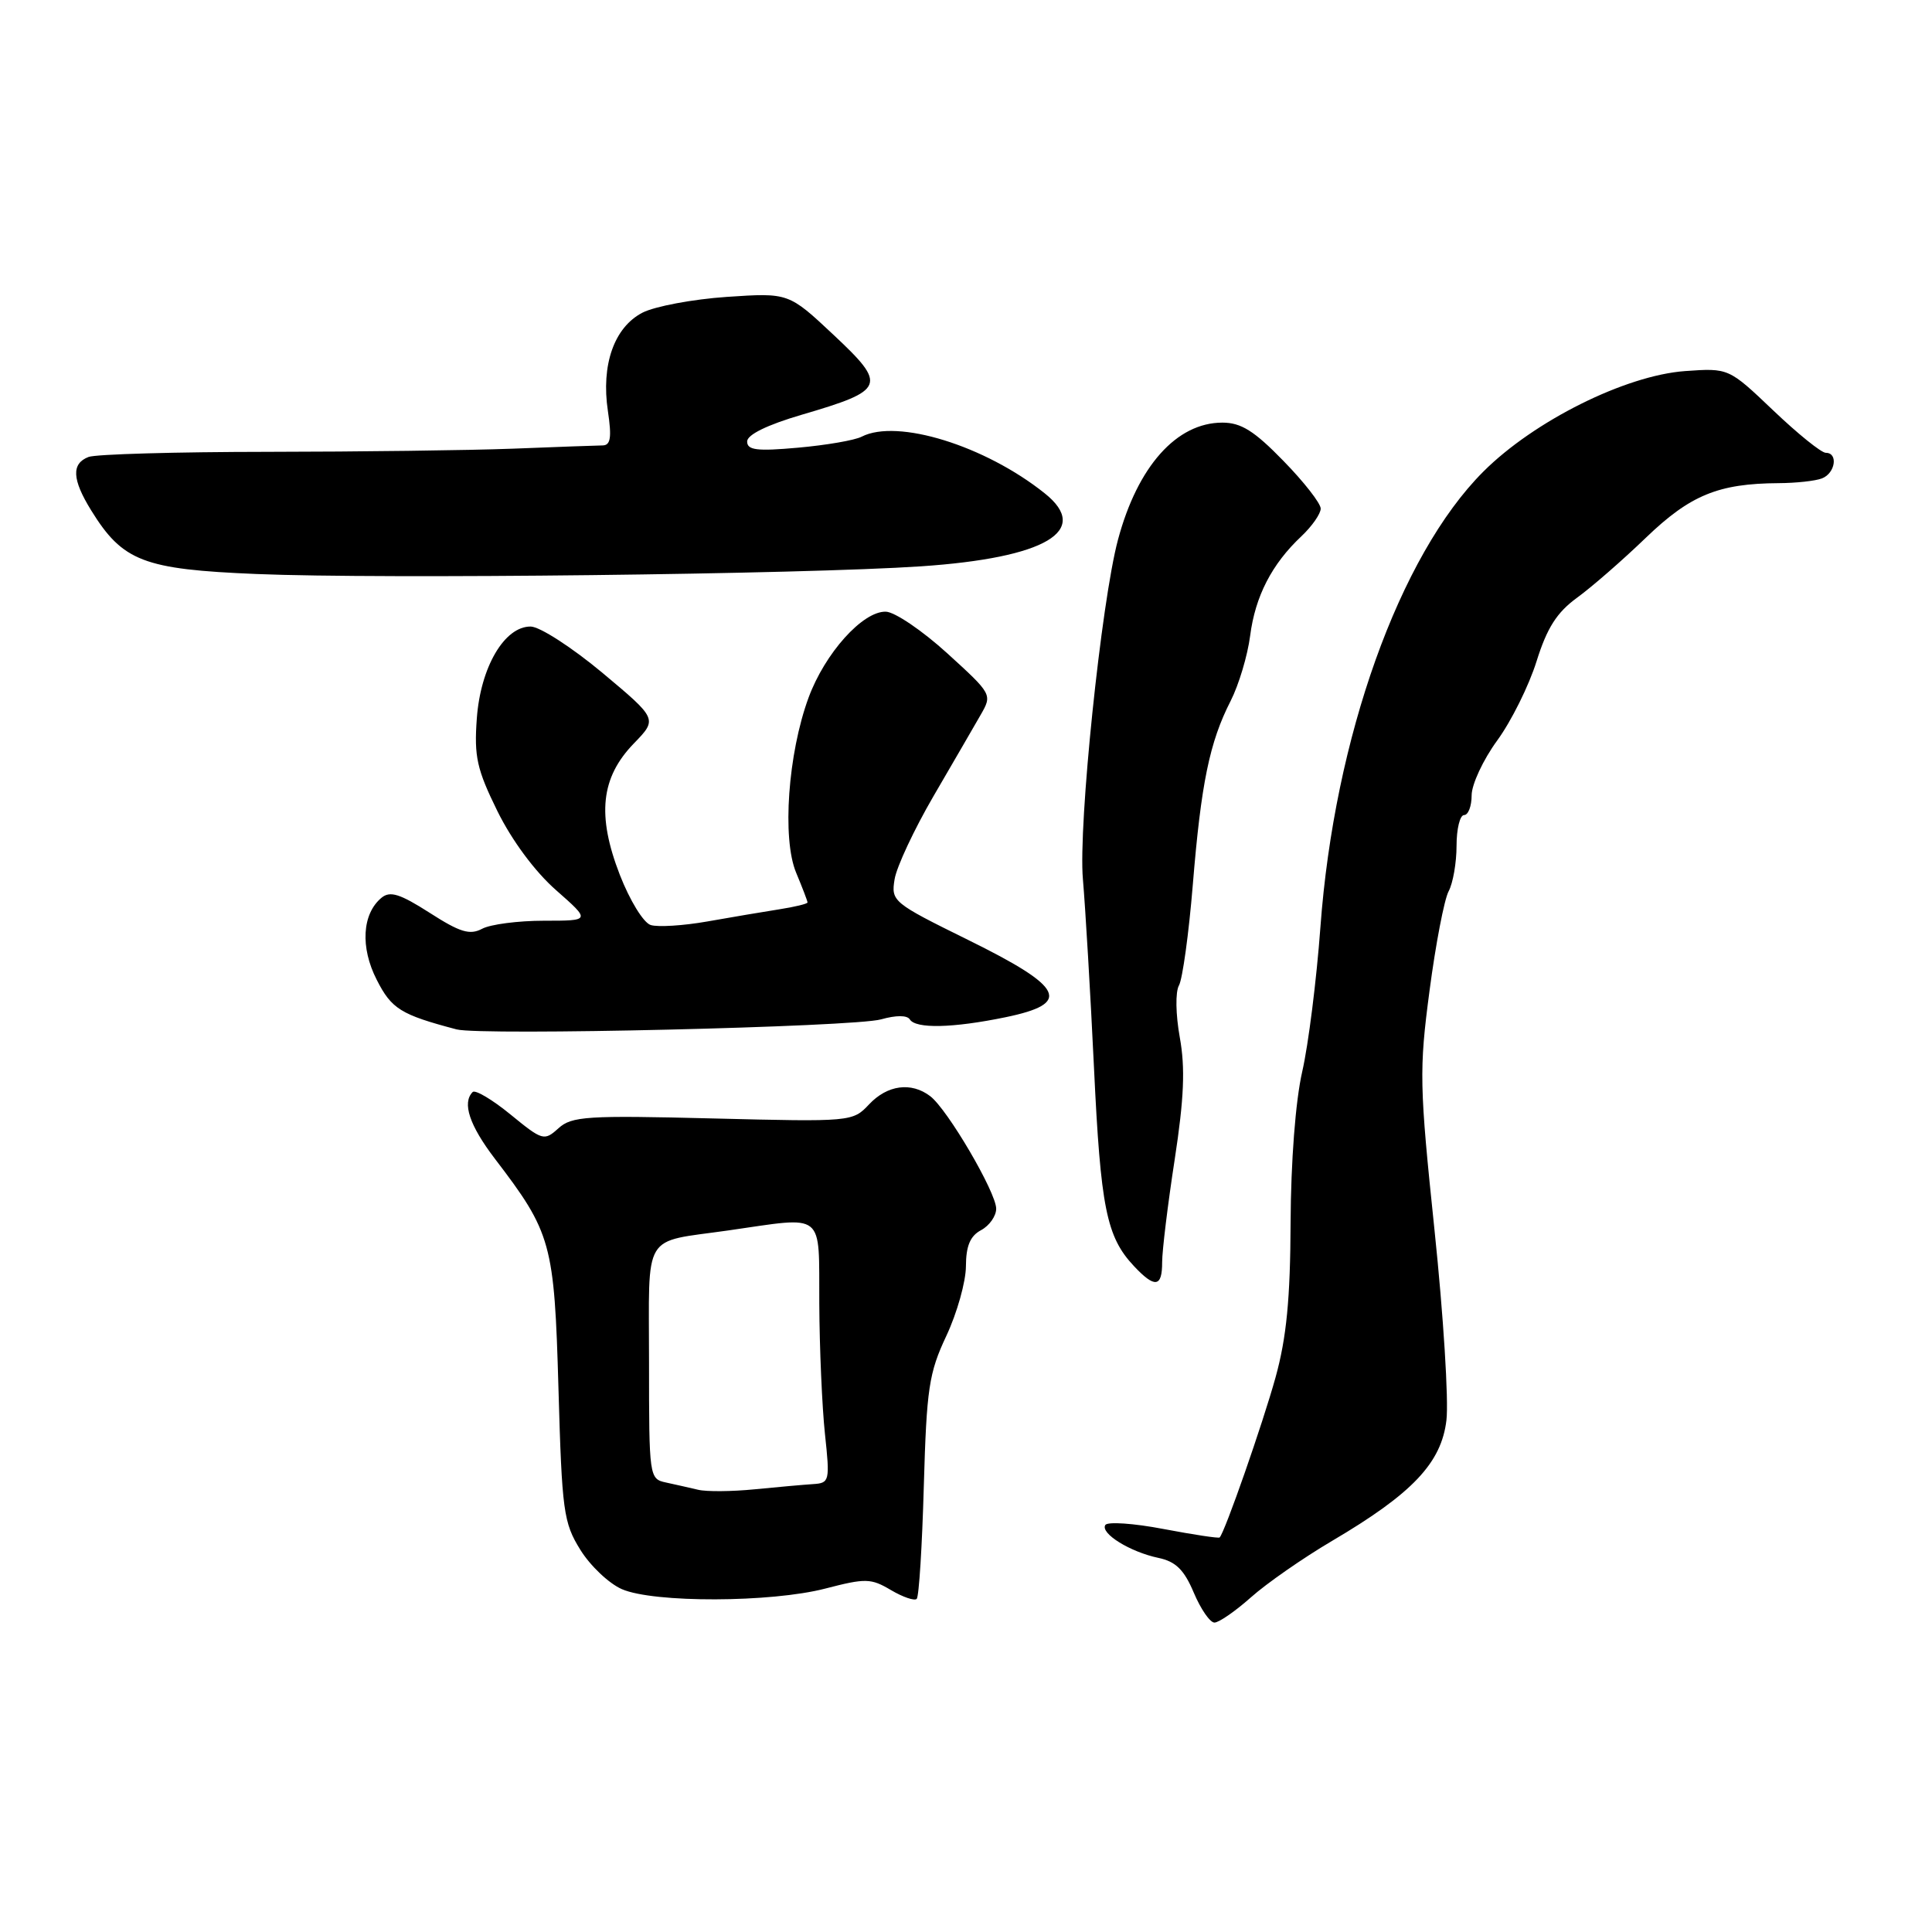 <?xml version="1.0" encoding="UTF-8" standalone="no"?>
<!DOCTYPE svg PUBLIC "-//W3C//DTD SVG 1.1//EN" "http://www.w3.org/Graphics/SVG/1.1/DTD/svg11.dtd" >
<svg xmlns="http://www.w3.org/2000/svg" xmlns:xlink="http://www.w3.org/1999/xlink" version="1.1" viewBox="0 0 256 256">
 <g >
 <path fill="currentColor"
d=" M 165.75 211.66 C 167.81 209.82 172.65 206.45 176.50 204.18 C 187.16 197.90 190.99 193.85 191.66 188.18 C 191.97 185.60 191.26 174.27 190.08 163.00 C 188.08 143.82 188.03 141.78 189.42 131.28 C 190.23 125.12 191.37 119.18 191.95 118.10 C 192.53 117.02 193.00 114.30 193.00 112.07 C 193.00 109.83 193.45 108.00 194.00 108.00 C 194.55 108.00 195.00 106.82 195.00 105.38 C 195.00 103.95 196.52 100.68 198.38 98.13 C 200.24 95.59 202.59 90.86 203.60 87.63 C 204.99 83.19 206.29 81.15 208.97 79.20 C 210.91 77.79 215.02 74.21 218.10 71.24 C 223.97 65.60 227.69 64.07 235.67 64.02 C 237.96 64.01 240.55 63.73 241.42 63.39 C 243.19 62.71 243.60 60.00 241.93 60.00 C 241.33 60.00 238.20 57.47 234.96 54.38 C 229.06 48.76 229.06 48.76 223.27 49.17 C 215.36 49.75 203.26 55.78 196.54 62.50 C 185.43 73.62 176.80 97.76 174.96 122.87 C 174.45 129.82 173.37 138.43 172.55 142.00 C 171.66 145.91 171.05 153.87 171.01 162.00 C 170.97 172.12 170.47 177.25 169.02 182.50 C 167.32 188.64 162.30 203.03 161.61 203.72 C 161.48 203.86 158.13 203.35 154.17 202.60 C 150.21 201.84 146.74 201.61 146.46 202.07 C 145.77 203.18 149.74 205.64 153.50 206.43 C 155.79 206.91 156.90 208.00 158.18 211.03 C 159.10 213.21 160.33 215.00 160.92 215.00 C 161.51 215.00 163.68 213.50 165.75 211.66 Z  M 109.37 210.49 C 114.69 209.11 115.40 209.12 118.05 210.69 C 119.64 211.63 121.18 212.15 121.47 211.86 C 121.77 211.56 122.19 204.84 122.41 196.91 C 122.78 183.98 123.08 181.93 125.40 177.00 C 126.82 173.97 127.98 169.83 127.99 167.79 C 128.00 165.10 128.55 163.77 130.00 163.00 C 131.10 162.41 132.00 161.13 132.00 160.16 C 132.00 158.00 125.55 146.99 123.26 145.25 C 120.74 143.33 117.58 143.76 115.16 146.33 C 112.99 148.64 112.83 148.66 94.46 148.20 C 77.76 147.78 75.76 147.91 74.00 149.50 C 72.11 151.21 71.89 151.15 67.65 147.68 C 65.23 145.70 62.97 144.36 62.63 144.70 C 61.21 146.13 62.20 149.11 65.56 153.52 C 73.08 163.36 73.45 164.69 74.00 184.00 C 74.46 200.27 74.67 201.77 76.90 205.36 C 78.22 207.49 80.70 209.83 82.40 210.57 C 86.62 212.41 102.18 212.36 109.37 210.49 Z  M 153.99 167.25 C 153.99 165.74 154.73 159.62 155.65 153.66 C 156.90 145.50 157.06 141.51 156.33 137.47 C 155.78 134.42 155.73 131.44 156.22 130.57 C 156.69 129.72 157.52 123.74 158.05 117.27 C 159.15 103.81 160.27 98.34 163.07 92.87 C 164.15 90.74 165.31 86.87 165.65 84.25 C 166.32 79.02 168.52 74.74 172.44 71.06 C 173.85 69.73 175.00 68.08 175.00 67.39 C 175.00 66.70 172.78 63.85 170.06 61.07 C 166.19 57.09 164.45 56.00 161.97 56.00 C 155.91 56.00 150.74 61.79 148.14 71.51 C 145.93 79.74 142.86 109.36 143.49 116.49 C 143.82 120.34 144.49 131.60 144.96 141.50 C 145.84 160.03 146.61 163.88 150.24 167.75 C 153.02 170.72 154.00 170.59 153.99 167.25 Z  M 116.75 135.07 C 118.73 134.51 120.19 134.51 120.55 135.07 C 121.33 136.34 126.24 136.23 133.23 134.79 C 142.08 132.96 141.05 130.84 128.27 124.54 C 118.29 119.62 118.06 119.43 118.54 116.50 C 118.81 114.85 121.13 109.90 123.69 105.50 C 126.25 101.10 129.06 96.27 129.92 94.76 C 131.50 92.02 131.48 92.00 125.50 86.55 C 122.20 83.55 118.54 81.07 117.37 81.05 C 114.31 80.98 109.31 86.55 107.14 92.44 C 104.41 99.85 103.61 111.13 105.49 115.63 C 106.32 117.62 107.00 119.39 107.00 119.58 C 107.00 119.76 105.31 120.17 103.25 120.49 C 101.19 120.81 96.90 121.54 93.72 122.10 C 90.54 122.66 87.16 122.87 86.22 122.57 C 85.26 122.27 83.45 119.31 82.13 115.92 C 79.07 108.03 79.61 103.03 83.99 98.51 C 87.13 95.27 87.13 95.27 79.82 89.15 C 75.79 85.79 71.52 83.03 70.32 83.02 C 66.84 82.99 63.67 88.41 63.18 95.21 C 62.81 100.25 63.19 101.95 65.91 107.48 C 67.83 111.37 70.88 115.49 73.68 117.95 C 78.28 122.00 78.28 122.00 72.08 122.00 C 68.66 122.00 64.97 122.48 63.88 123.07 C 62.25 123.93 60.96 123.54 56.93 120.95 C 52.99 118.43 51.68 118.02 50.55 118.96 C 47.98 121.09 47.72 125.54 49.92 129.83 C 51.88 133.69 53.10 134.45 60.50 136.40 C 63.73 137.25 113.22 136.08 116.75 135.07 Z  M 122.05 75.04 C 138.57 73.92 144.65 70.32 138.42 65.36 C 130.51 59.04 118.89 55.45 114.18 57.86 C 113.26 58.34 109.46 58.99 105.75 59.32 C 100.30 59.81 99.00 59.65 99.00 58.50 C 99.00 57.60 101.65 56.30 106.25 54.95 C 117.34 51.70 117.59 51.07 110.47 44.39 C 104.50 38.79 104.50 38.79 96.30 39.34 C 91.79 39.65 86.77 40.59 85.13 41.43 C 81.38 43.37 79.63 48.34 80.55 54.47 C 81.07 57.96 80.91 59.00 79.86 59.02 C 79.11 59.03 73.78 59.22 68.00 59.45 C 62.22 59.67 47.59 59.86 35.48 59.87 C 23.37 59.88 12.68 60.18 11.73 60.55 C 9.44 61.43 9.55 63.53 12.07 67.61 C 16.26 74.39 18.99 75.44 34.00 76.06 C 50.64 76.75 106.37 76.10 122.05 75.04 Z  M 92.50 197.40 C 91.40 197.14 89.49 196.71 88.25 196.44 C 86.03 195.97 86.00 195.72 86.00 180.55 C 86.00 162.98 84.97 164.69 96.50 163.04 C 109.50 161.18 108.49 160.37 108.56 172.75 C 108.59 178.66 108.93 186.43 109.31 190.00 C 109.98 196.25 109.92 196.51 107.75 196.65 C 106.51 196.73 103.03 197.04 100.00 197.34 C 96.97 197.64 93.60 197.67 92.50 197.40 Z "/>
</g>
</svg>